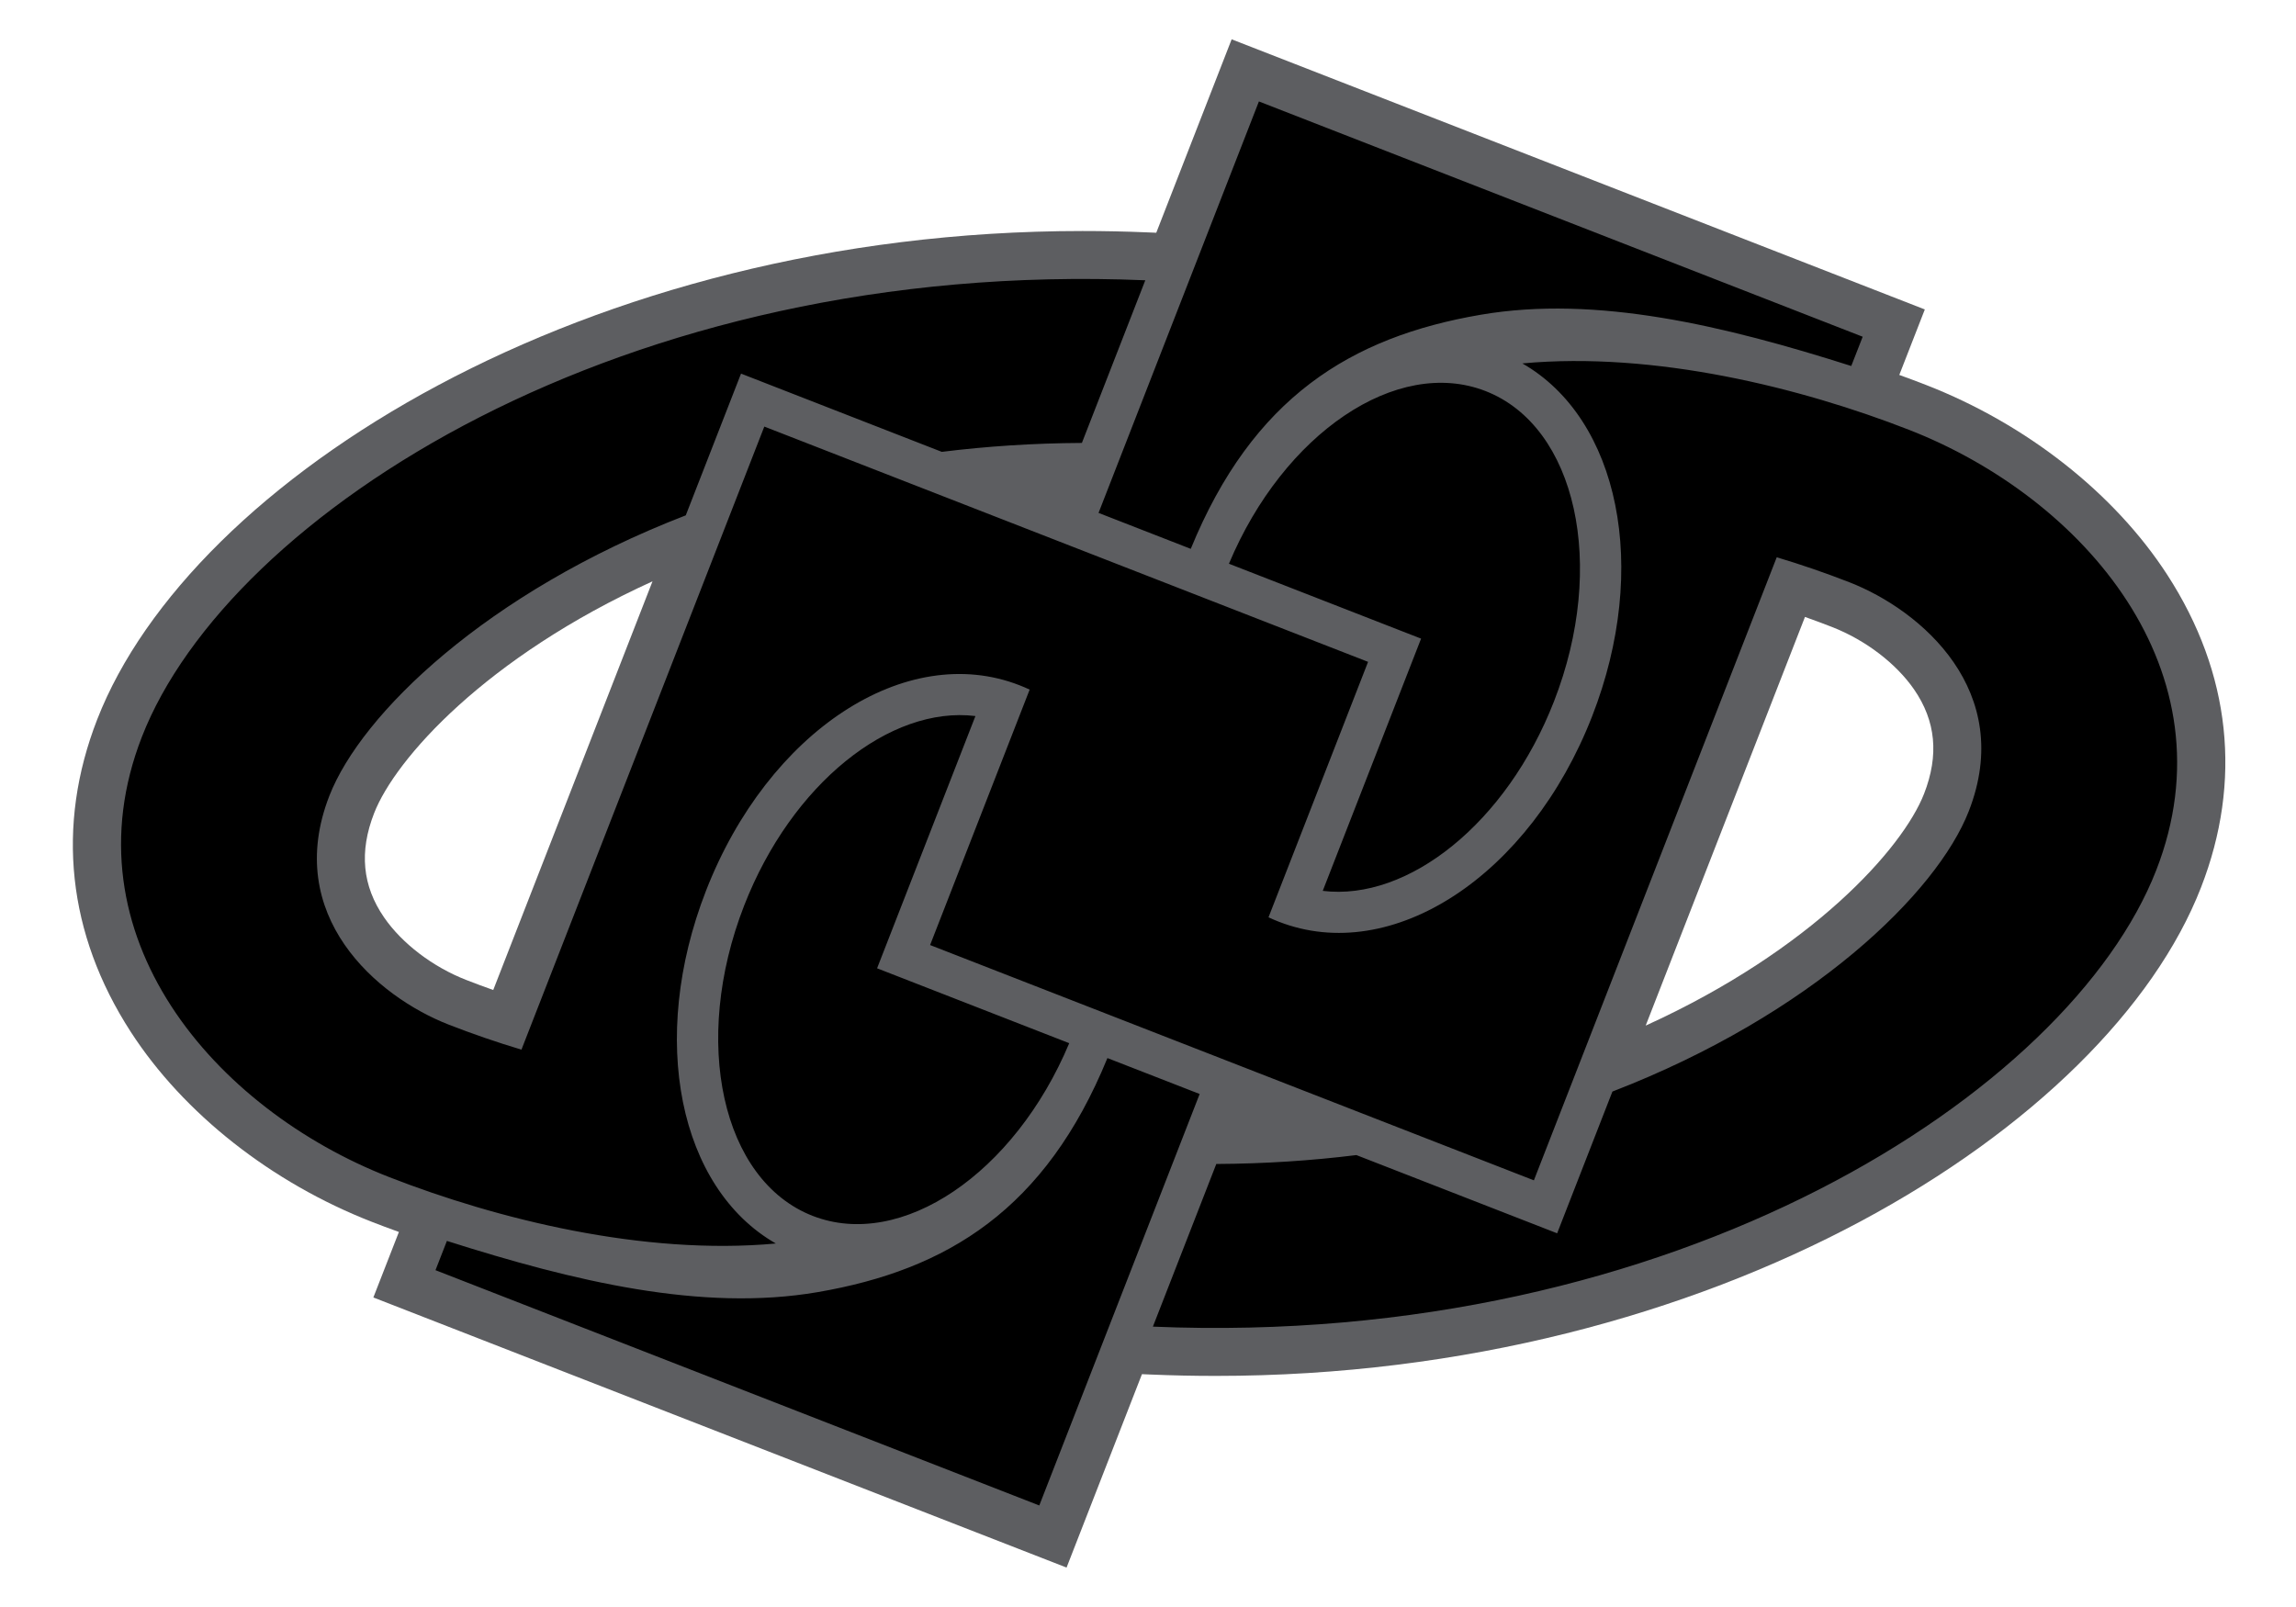 <?xml version="1.0" encoding="utf-8"?>
<!-- Generator: Adobe Illustrator 15.1.0, SVG Export Plug-In . SVG Version: 6.00 Build 0)  -->
<!DOCTYPE svg PUBLIC "-//W3C//DTD SVG 1.1//EN" "http://www.w3.org/Graphics/SVG/1.1/DTD/svg11.dtd">
<svg version="1.1" id="Layer_1" xmlns="http://www.w3.org/2000/svg" xmlns:xlink="http://www.w3.org/1999/xlink" x="0px" y="0px"
	 width="160px" height="112px" viewBox="0 0 160 112" enable-background="new 0 0 160 112" xml:space="preserve">
<g id="Layer_1_1_">
</g>
<g id="Layer_3" display="none">
</g>
<g>
	<path fill="#5D5E61" d="M26.018,90.427l1.78-4.565c-0.687-0.247-1.315-0.484-1.878-0.703c-7.001-2.728-13.126-7.554-16.804-13.237
		c-4.422-6.834-5.231-14.369-2.339-21.789c6.52-16.729,33.983-34.033,68.657-34.033c1.495,0,3.016,0.031,4.519,0.095l0.623,0.026
		L85.829,2.74l48.305,18.827l-1.779,4.564c0.687,0.248,1.314,0.484,1.878,0.704c7.001,2.729,13.126,7.555,16.804,13.238
		c4.423,6.834,5.231,14.369,2.34,21.788c-6.52,16.729-33.982,34.033-68.654,34.033c-1.497,0-3.018-0.031-4.521-0.095l-0.623-0.026
		l-5.254,13.479L26.018,90.427z M114.682,71.479c11.608-5.282,17.924-12.37,19.4-16.159c1.048-2.688,0.821-5.064-0.694-7.266
		c-1.256-1.82-3.396-3.45-5.727-4.358c-0.622-0.243-1.25-0.476-1.879-0.699L114.682,71.479z M45.471,40.516
		c-11.609,5.282-17.924,12.37-19.4,16.159c-1.048,2.688-0.821,5.064,0.695,7.266c1.255,1.82,3.396,3.45,5.726,4.358
		c0.623,0.243,1.25,0.476,1.88,0.699L45.471,40.516z"/>
	<path d="M74.511,72.705c-3.807,9.08-11.7,14.442-17.881,12.035c-6.33-2.469-8.465-12.152-4.771-21.63
		c3.308-8.489,10.171-13.935,16.115-13.205l-6.853,17.58L74.511,72.705z M77.172,73.742c-4.317,10.547-11.151,14.762-20.19,16.313
		c-8.09,1.391-17.025-0.768-25.839-3.569l-0.795,2.039l42.076,16.399l11.176-28.678L77.172,73.742z M82.98,38.252
		c4.317-10.547,11.151-14.762,20.19-16.313c8.09-1.391,17.025,0.768,25.838,3.569l0.796-2.039L87.729,7.07L76.554,35.747
		L82.98,38.252z M106.891,82.264l16.923-43.425c1.684,0.503,3.378,1.085,5.063,1.741c5.02,1.956,11.578,7.599,8.321,15.954
		c-2.222,5.699-10.952,14.178-24.835,19.543l-3.851,9.878l-13.991-5.452c-3.112,0.386-6.367,0.603-9.762,0.621L80.341,92.46
		c36.478,1.536,63.9-16.365,69.92-31.812c5.395-13.84-5.063-25.95-17.242-30.697c-7.502-2.925-17.701-5.475-26.932-4.623
		c6.732,3.854,8.904,14.227,4.863,24.592c-4.331,11.112-13.926,17.401-21.842,14.316c-0.241-0.094-0.479-0.195-0.71-0.304
		l6.938-17.804L53.262,29.73L36.338,73.155c-1.683-0.503-3.377-1.085-5.062-1.741c-5.019-1.956-11.579-7.598-8.322-15.954
		c2.222-5.699,10.951-14.178,24.835-19.543l3.851-9.878l13.991,5.453c3.112-0.387,6.368-0.604,9.762-0.622l4.418-11.336
		c-36.477-1.535-63.9,16.364-69.92,31.812c-5.395,13.84,5.063,25.951,17.243,30.697c7.502,2.925,17.701,5.475,26.931,4.623
		c-6.732-3.854-8.904-14.227-4.864-24.592c4.332-11.112,13.926-17.401,21.842-14.316c0.241,0.094,0.479,0.195,0.71,0.304
		l-6.938,17.803L106.891,82.264 M99.03,44.509l-6.853,17.58c5.944,0.729,12.808-4.716,16.115-13.205
		c3.694-9.478,1.56-19.161-4.771-21.629c-6.181-2.408-14.074,2.954-17.881,12.034L99.03,44.509z M64.815,65.864"/>
</g>
</svg>
